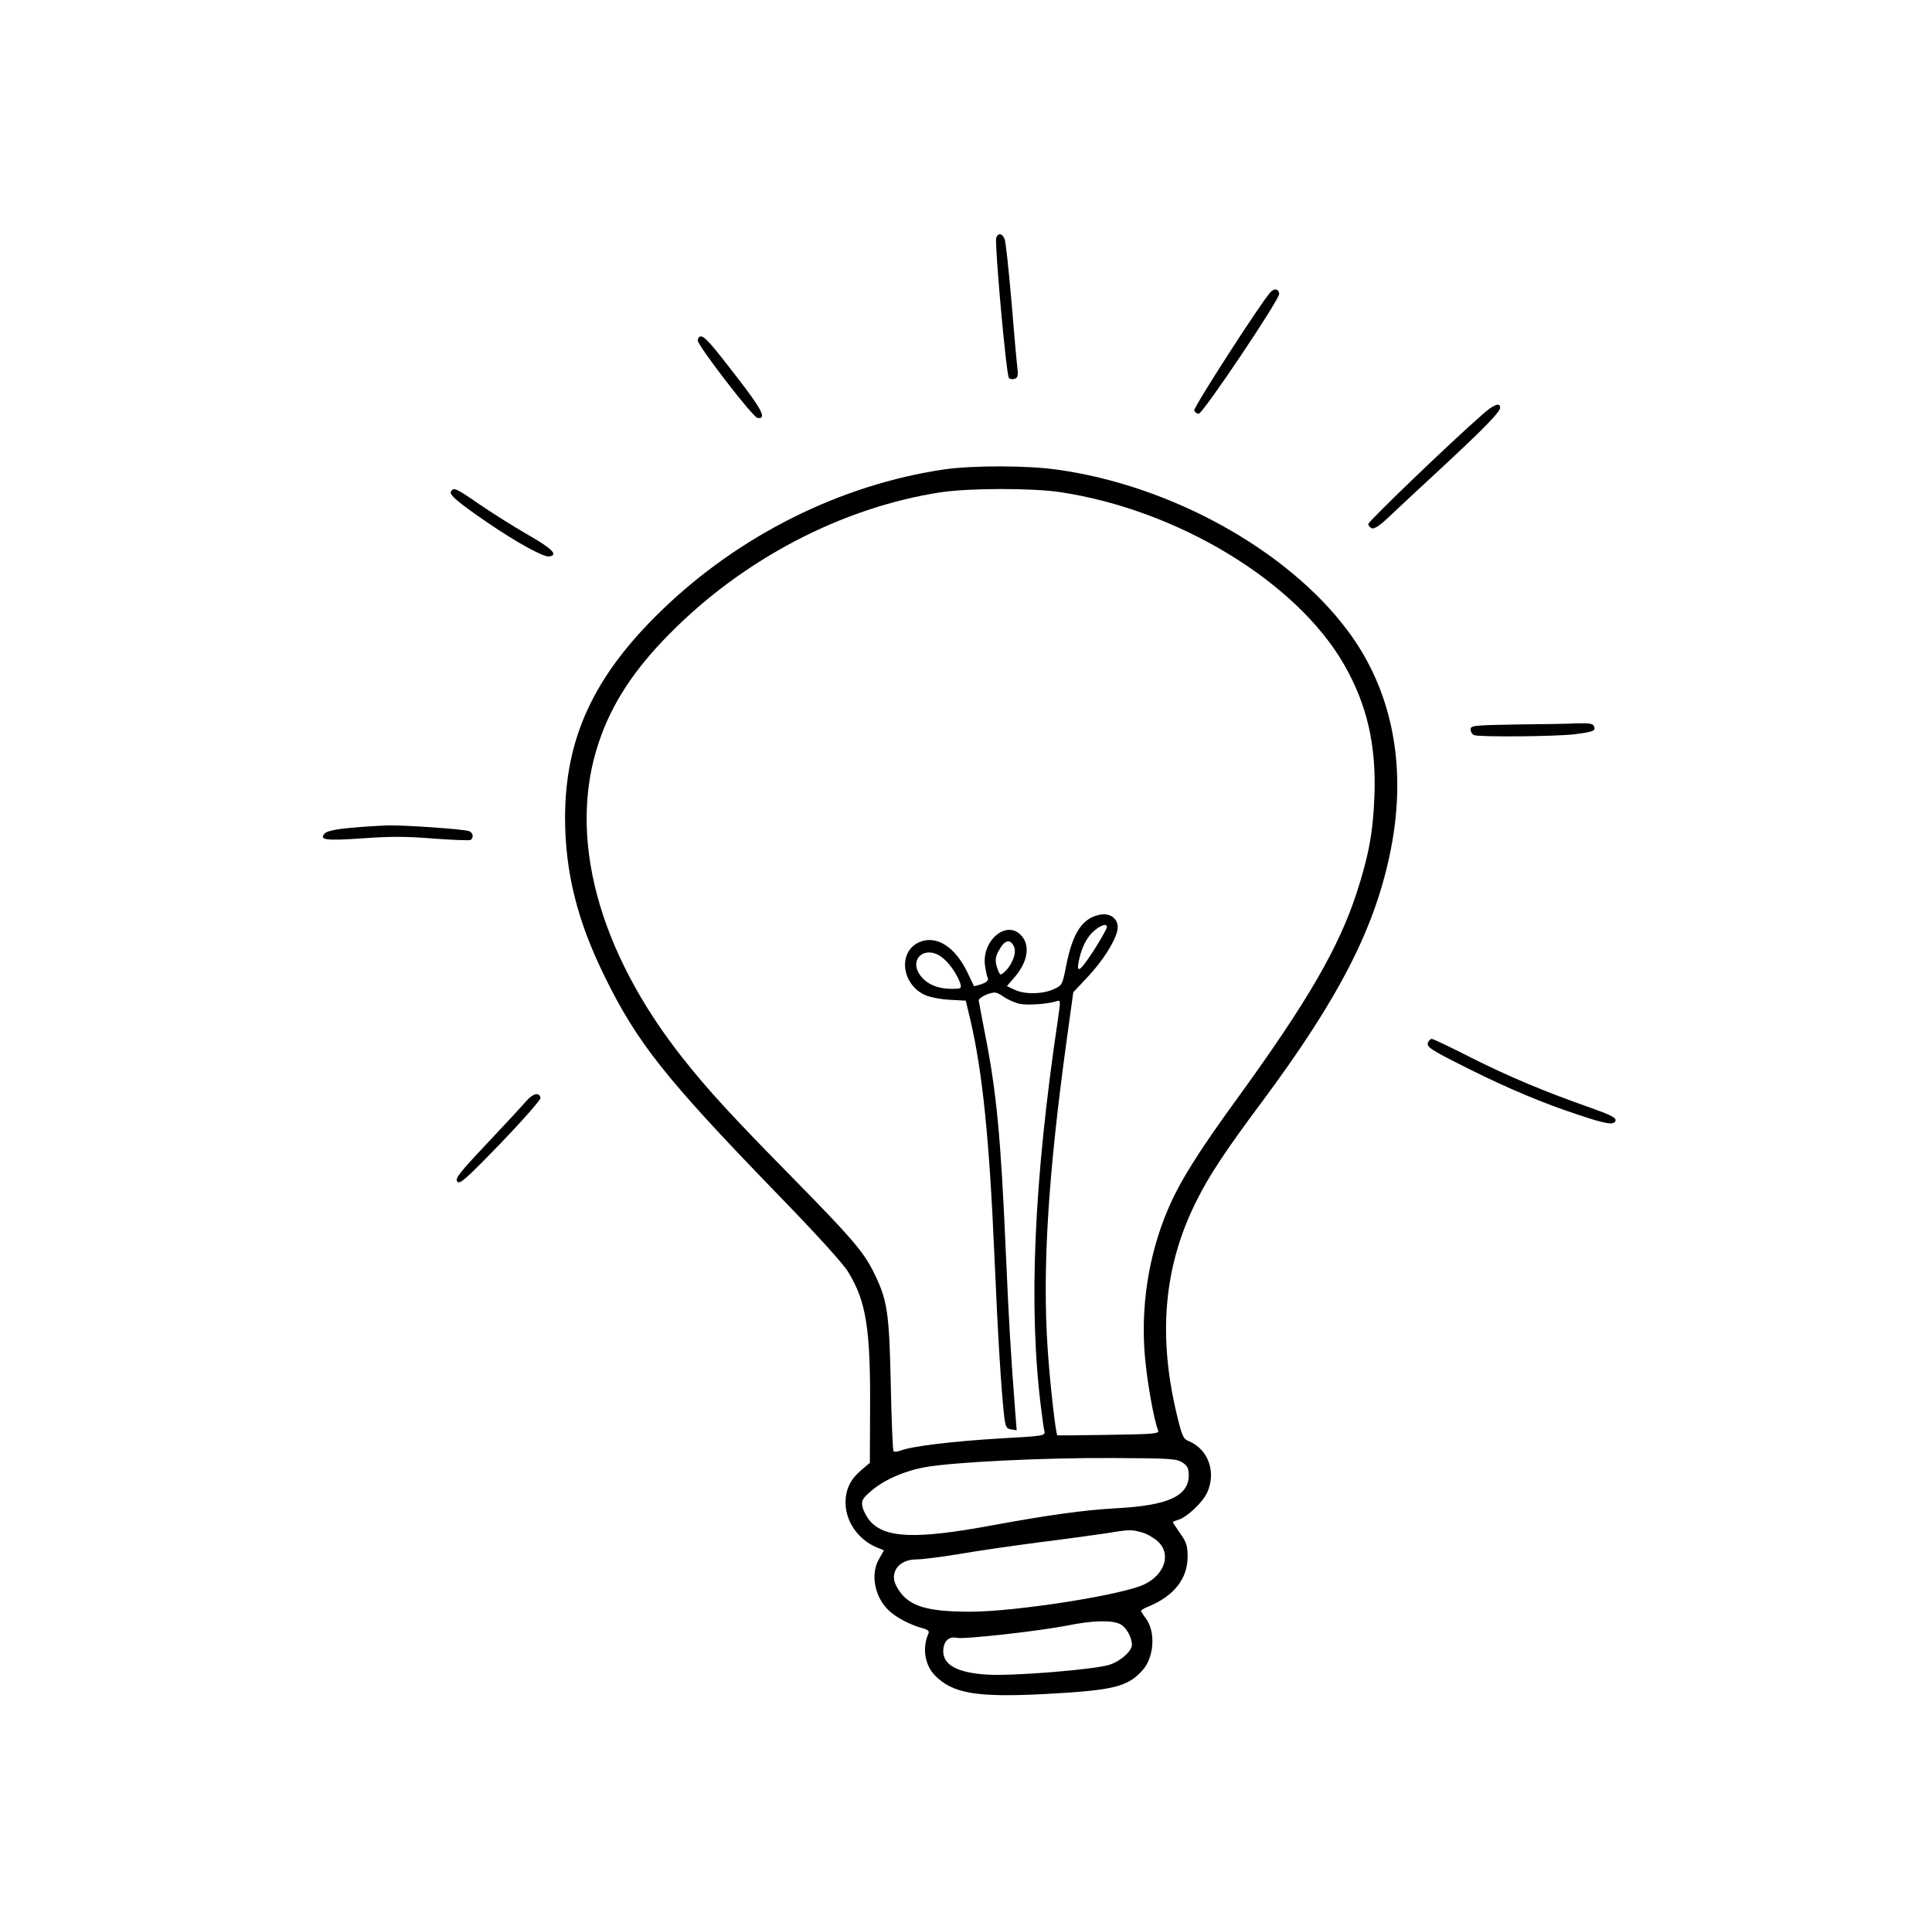 <?xml version="1.0" standalone="no"?>
<!DOCTYPE svg PUBLIC "-//W3C//DTD SVG 20010904//EN"
 "http://www.w3.org/TR/2001/REC-SVG-20010904/DTD/svg10.dtd">
<svg version="1.0" xmlns="http://www.w3.org/2000/svg"
 width="850pt" height="843pt" viewBox="0 0 850 843"
 preserveAspectRatio="xMidYMid meet">

<g transform="translate(0,843) scale(0.1,-0.1)"
fill="#000000" stroke="none">
<path d="M4383 7384 c-8 -22 44 -605 56 -617 5 -5 17 -7 26 -3 13 5 15 15 11
48 -3 24 -15 156 -26 293 -12 138 -25 260 -30 273 -11 26 -28 29 -37 6z"/>
<path d="M5588 7143 c-47 -54 -339 -507 -334 -519 3 -8 12 -14 20 -14 18 0
358 506 354 528 -4 23 -22 25 -40 5z"/>
<path d="M3070 6932 c0 -23 241 -336 262 -340 42 -8 22 34 -79 165 -123 160
-152 193 -170 193 -7 0 -13 -8 -13 -18z"/>
<path d="M6518 6603 c-146 -128 -498 -467 -498 -478 0 -7 7 -16 16 -19 11 -4
38 14 82 57 37 35 141 132 232 216 183 170 250 239 250 258 0 25 -30 13 -82
-34z"/>
<path d="M4154 6365 c-455 -67 -901 -289 -1243 -620 -299 -289 -425 -562 -425
-915 1 -238 53 -449 174 -695 143 -292 269 -450 749 -946 180 -185 301 -318
323 -355 79 -130 98 -248 96 -604 l-1 -235 -40 -34 c-47 -41 -67 -84 -67 -143
1 -82 56 -161 137 -195 l32 -13 -21 -37 c-40 -67 -20 -171 44 -229 30 -29 94
-62 141 -75 31 -8 37 -14 31 -27 -27 -62 -15 -137 29 -182 78 -80 184 -98 487
-82 301 16 363 32 428 106 50 57 57 168 13 227 -12 15 -21 31 -21 33 0 3 17
13 38 21 108 46 167 121 167 217 0 48 -5 64 -33 103 -17 25 -32 47 -32 49 0 2
10 6 23 10 36 9 108 76 128 120 41 90 5 190 -80 226 -24 9 -30 22 -49 99 -90
360 -63 670 82 958 55 111 130 224 286 433 346 465 503 774 570 1118 71 366 4
700 -194 962 -265 352 -776 635 -1275 704 -134 19 -369 19 -497 1z m511 -100
c517 -78 1037 -393 1247 -756 102 -177 143 -354 135 -579 -6 -161 -25 -263
-78 -427 -79 -242 -217 -480 -524 -903 -174 -239 -258 -373 -309 -496 -84
-199 -119 -429 -98 -651 11 -114 39 -270 57 -315 6 -15 -13 -17 -217 -20 -123
-2 -224 -3 -226 -2 -7 3 -33 231 -43 384 -23 348 2 756 82 1340 l31 225 62 66
c68 72 122 158 132 206 9 45 -25 77 -72 70 -80 -13 -124 -77 -153 -224 -17
-86 -17 -87 -56 -105 -50 -22 -127 -23 -171 -2 l-34 16 31 36 c63 71 74 148
27 192 -67 62 -171 -34 -154 -140 3 -21 8 -45 12 -53 3 -10 -5 -18 -27 -26
-18 -6 -33 -10 -34 -9 -1 2 -14 29 -29 61 -54 112 -136 164 -210 133 -95 -40
-82 -182 21 -232 22 -10 68 -20 110 -22 l72 -4 21 -88 c53 -228 83 -525 105
-1035 15 -349 30 -591 43 -705 6 -48 10 -55 31 -58 l24 -4 -7 89 c-19 250 -27
378 -41 698 -22 507 -41 704 -92 960 -14 72 -26 136 -27 144 0 7 16 19 37 27
35 12 40 11 73 -11 20 -14 52 -27 70 -31 36 -7 123 -1 160 11 21 7 21 6 8 -82
-106 -713 -130 -1269 -73 -1713 5 -41 11 -84 14 -96 4 -20 -1 -21 -198 -32
-202 -12 -386 -34 -434 -53 -14 -5 -29 -7 -32 -3 -3 3 -9 137 -12 297 -7 320
-15 370 -78 496 -45 88 -96 147 -350 406 -273 277 -377 391 -487 530 -374 473
-508 977 -370 1388 57 171 155 321 313 480 324 328 757 554 1189 621 123 19
404 20 529 1z m205 -1913 c0 -11 -65 -119 -98 -161 -32 -43 -38 -28 -17 46 11
36 29 69 50 90 31 31 65 44 65 25z m-409 -86 c13 -27 -8 -81 -41 -111 -19 -17
-20 -16 -30 9 -14 39 -13 57 10 94 23 38 46 41 61 8z m-312 -51 c32 -27 64
-75 76 -112 6 -22 3 -23 -40 -23 -58 0 -105 20 -133 55 -60 76 21 143 97 80z
m1054 -2219 c21 -14 27 -26 27 -55 0 -93 -92 -134 -320 -146 -142 -8 -294 -29
-550 -76 -330 -61 -469 -56 -534 22 -13 16 -27 42 -31 59 -6 27 -2 36 32 66
54 50 147 92 239 109 121 23 528 43 834 41 250 -1 277 -3 303 -20z m-180 -307
c21 -5 52 -23 70 -39 61 -54 33 -146 -59 -190 -95 -46 -565 -120 -765 -120
-203 0 -281 27 -326 114 -31 59 12 116 88 116 26 0 112 11 191 24 79 14 235
36 348 51 113 14 243 32 290 39 110 18 118 18 163 5z m-94 -404 c26 -13 51
-58 51 -91 0 -28 -53 -74 -101 -88 -70 -21 -416 -49 -530 -43 -133 7 -199 41
-199 103 0 43 24 67 59 59 34 -7 364 30 486 54 113 23 197 25 234 6z"/>
<path d="M1984 6268 c-9 -14 31 -48 161 -137 127 -87 249 -154 272 -149 40 7
12 35 -97 97 -64 37 -159 97 -213 134 -101 70 -111 74 -123 55z"/>
<path d="M6673 5243 c-191 -3 -203 -5 -203 -22 0 -10 7 -22 16 -25 25 -9 361
-6 442 4 84 11 93 15 85 35 -4 12 -21 14 -72 13 -36 -2 -157 -4 -268 -5z"/>
<path d="M1540 4788 c-59 -5 -100 -14 -110 -23 -29 -30 2 -34 164 -23 121 9
196 9 313 -1 85 -6 158 -9 163 -6 16 10 11 33 -7 39 -30 9 -272 26 -352 25
-42 -1 -119 -6 -171 -11z"/>
<path d="M6283 3845 c-8 -21 7 -31 183 -119 171 -85 320 -148 475 -199 127
-43 162 -48 167 -26 2 12 -23 25 -105 54 -208 73 -360 137 -526 220 -92 47
-172 85 -178 85 -5 0 -12 -7 -16 -15z"/>
<path d="M2315 3586 c-16 -19 -94 -103 -173 -187 -122 -129 -141 -154 -130
-167 11 -13 37 10 191 169 97 101 176 191 175 199 -5 27 -32 21 -63 -14z"/>
</g>
</svg>
